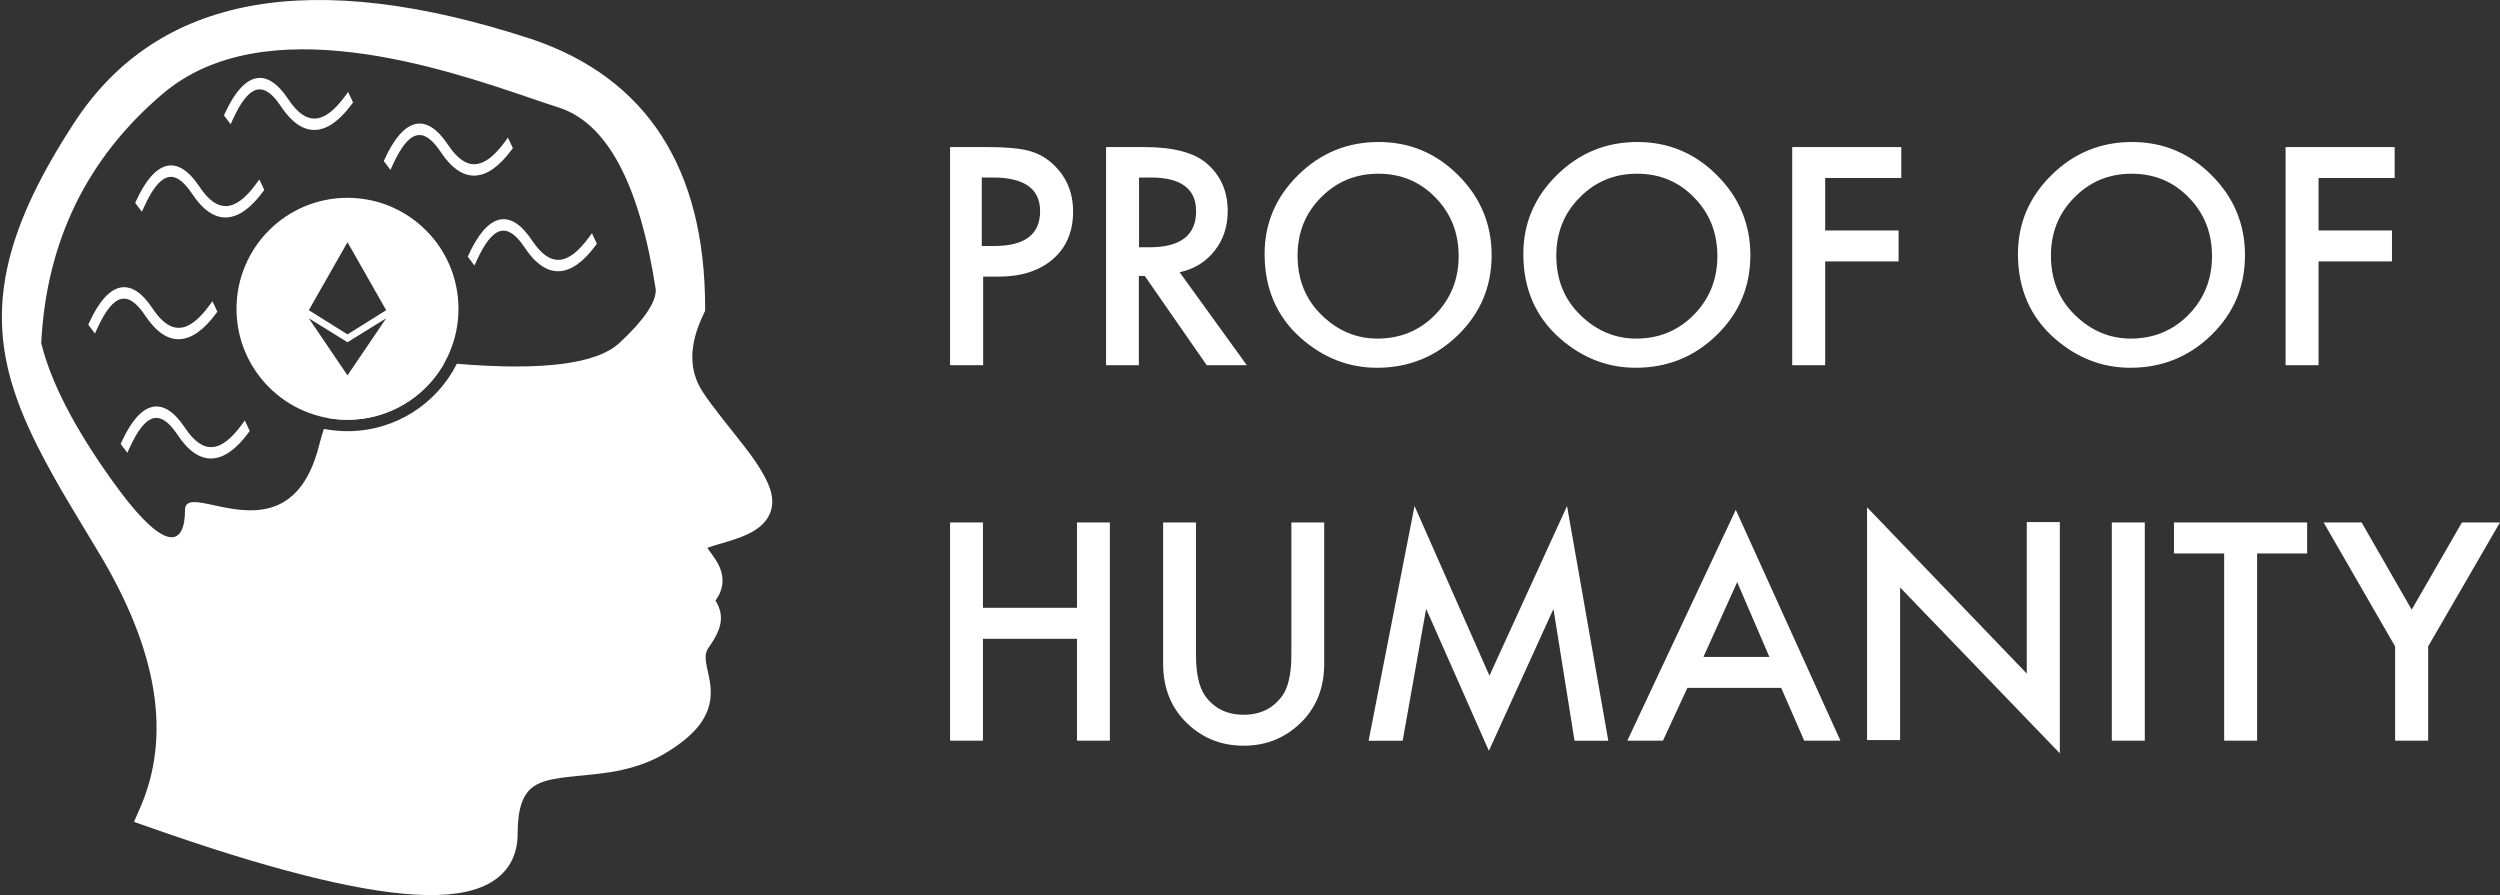 <svg width="1282" height="459" viewBox="0 0 1282 459" fill="none" xmlns="http://www.w3.org/2000/svg">
<rect x="0" y="0" width="1282" height="459" fill="#333333" stroke="none"/>
<path d="M504.166 141.858V187.286H487.192V75.42H506.424C515.846 75.42 522.961 76.072 527.769 77.376C532.625 78.68 536.899 81.144 540.59 84.766C547.049 91.045 550.279 98.967 550.279 108.53C550.279 118.77 546.831 126.885 539.934 132.874C533.038 138.864 523.738 141.858 512.033 141.858H504.166ZM503.451 126.15H509.831C525.523 126.15 533.369 120.2 533.369 108.3C533.369 96.786 525.279 91.029 509.098 91.029H503.451V126.15ZM604.908 139.612L639.381 187.286H618.827L587.022 141.496H583.993V187.286H567.189V75.42H586.878C601.59 75.42 612.216 78.197 618.755 83.752C625.967 89.934 629.573 98.097 629.573 108.241C629.573 116.162 627.313 122.973 622.794 128.672C618.274 134.372 612.312 138.018 604.908 139.612ZM584.099 126.8H589.446C605.393 126.8 613.366 120.644 613.366 108.331C613.366 96.796 605.61 91.029 590.097 91.029H584.099V126.8ZM648.487 130.232C648.487 114.517 654.233 101.019 665.726 89.739C677.171 78.459 690.923 72.818 706.985 72.818C722.853 72.818 736.462 78.507 747.81 89.883C759.207 101.26 764.905 114.927 764.905 130.883C764.905 146.936 759.183 160.554 747.738 171.738C736.245 182.971 722.372 188.587 706.119 188.587C691.741 188.587 678.83 183.597 667.385 173.618C654.786 162.579 648.487 148.117 648.487 130.232ZM665.397 131.062C665.397 143.459 669.536 153.652 677.815 161.643C686.046 169.633 695.553 173.628 706.335 173.628C718.032 173.628 727.899 169.56 735.938 161.425C743.976 153.192 747.995 143.169 747.995 131.353C747.995 119.392 744.024 109.368 736.082 101.281C728.188 93.146 718.417 89.078 706.768 89.078C695.168 89.078 685.373 93.146 677.382 101.281C669.392 109.32 665.397 119.247 665.397 131.062ZM781.165 130.232C781.165 114.517 786.911 101.019 798.404 89.739C809.849 78.459 823.602 72.818 839.663 72.818C855.531 72.818 869.14 78.507 880.489 89.883C891.885 101.26 897.583 114.927 897.583 130.883C897.583 146.936 891.861 160.554 880.416 171.738C868.924 182.971 855.051 188.587 838.797 188.587C824.419 188.587 811.508 183.597 800.063 173.618C787.464 162.579 781.165 148.117 781.165 130.232ZM798.075 131.062C798.075 143.459 802.214 153.652 810.494 161.643C818.725 169.633 828.231 173.628 839.013 173.628C850.71 173.628 860.577 169.56 868.616 161.425C876.654 153.192 880.674 143.169 880.674 131.353C880.674 119.392 876.702 109.368 868.76 101.281C860.866 93.146 851.095 89.078 839.446 89.078C827.846 89.078 818.051 93.146 810.06 101.281C802.07 109.32 798.075 119.247 798.075 131.062ZM974.979 91.287H935.949V118.167H973.601V134.034H935.949V187.286H919.046V75.42H974.979V91.287ZM1034.81 130.232C1034.81 114.517 1040.56 101.019 1052.05 89.739C1063.5 78.459 1077.25 72.818 1093.31 72.818C1109.18 72.818 1122.79 78.507 1134.14 89.883C1145.53 101.26 1151.23 114.927 1151.23 130.883C1151.23 146.936 1145.51 160.554 1134.07 171.738C1122.57 182.971 1108.7 188.587 1092.45 188.587C1078.07 188.587 1065.16 183.597 1053.71 173.618C1041.11 162.579 1034.81 148.117 1034.81 130.232ZM1051.72 131.062C1051.72 143.459 1055.86 153.652 1064.14 161.643C1072.37 169.633 1081.88 173.628 1092.66 173.628C1104.36 173.628 1114.23 169.56 1122.27 161.425C1130.3 153.192 1134.32 143.169 1134.32 131.353C1134.32 119.392 1130.35 109.368 1122.41 101.281C1114.52 93.146 1104.74 89.078 1093.1 89.078C1081.5 89.078 1071.7 93.146 1063.71 101.281C1055.72 109.32 1051.72 119.247 1051.72 131.062ZM1227.98 91.287H1188.95V118.167H1226.6V134.034H1188.95V187.286H1172.05V75.42H1227.98V91.287ZM504.059 311.694H552.273V267.933H569.14V379.799H552.273V327.561H504.059V379.799H487.192V267.933H504.059V311.694ZM613.294 267.933V335.653C613.294 345.313 614.86 352.376 617.991 356.842C622.664 363.299 629.24 366.527 637.719 366.527C646.247 366.527 652.847 363.299 657.52 356.842C660.651 352.522 662.217 345.459 662.217 335.653V267.933H679.055V340.313C679.055 352.158 675.393 361.915 668.071 369.585C659.832 378.129 649.715 382.401 637.719 382.401C625.723 382.401 615.63 378.129 607.44 369.585C600.118 361.915 596.456 352.158 596.456 340.313V267.933H613.294ZM701.818 379.854L725.373 259.478L763.787 346.497L803.577 259.478L824.741 379.854H807.418L796.619 312.269L763.497 385.002L731.317 312.197L719.285 379.854H701.818ZM913.405 352.749H865.288L852.768 379.799H834.496L890.111 261.429L943.761 379.799H925.198L913.405 352.749ZM907.339 336.874L890.826 298.501L873.519 336.874H907.339ZM957.419 379.498V260.129L1039.33 345.403V267.73H1056.28V386.303L974.368 301.246V379.498H957.419ZM1099.85 267.933V379.799H1082.94V267.933H1099.85ZM1157.44 283.8V379.799H1140.55V283.8H1114.81V267.933H1183.1V283.8H1157.44ZM1228.21 331.474L1191.56 267.933H1211.05L1236.72 312.636L1262.47 267.933H1281.96L1245.16 331.474V379.799H1228.21V331.474Z" fill="white"/>
<path d="M367.312 308.666C371.189 315.446 370.605 321.945 363.643 331.678C362.008 333.965 361.586 336.016 361.968 339.133L362.005 339.42C362.13 340.345 362.275 341.143 362.583 342.567L363.3 345.808L363.528 346.876C363.999 349.142 364.247 350.724 364.387 352.539L364.422 353.027C364.668 356.782 364.251 360.334 362.991 363.87C360.259 371.537 353.762 378.457 342.649 385.362L341.774 385.901C336.369 389.188 330.611 391.637 324.366 393.433L323.395 393.708C316.455 395.641 311.014 396.447 299.417 397.591L295.254 397.997C282.847 399.245 277.62 400.472 273.441 403.455L273.275 403.575C268.277 407.248 265.554 414.146 265.439 426.834L265.434 428.044C265.325 439.325 260.154 448.056 250.397 453.248C241.535 457.963 229.072 459.692 212.887 458.754C182.075 456.969 136.536 445.375 75.979 424.003L68.716 421.439L71.807 414.385C88.011 377.405 81.07 333.701 50.291 282.778L41.368 267.988C32.481 253.211 28.898 247.019 24.5 238.879L22.977 236.042L22.143 234.468C14.444 219.852 9.117 207.316 5.654 195.109C-5.765 154.857 3.221 116.318 38.085 62.888C81.026 -2.918 159.795 -16.851 272.512 20.015C331.708 39.965 361.586 86.436 361.586 157.765V159.404L360.872 160.879C353.137 176.879 353.137 189.966 360.411 201.041C362.846 204.749 365.774 208.709 369.964 214.051L371.516 216.02L377.607 223.695C383.952 231.723 386.508 235.179 389.262 239.538L389.996 240.715L390.416 241.404C395.505 249.86 397.435 256.679 394.947 262.984C393.271 267.231 389.958 270.396 385.378 272.919C382.212 274.662 378.628 276.029 373.755 277.527L372.66 277.857C371.1 278.323 368.712 279.025 367.409 279.41L366.291 279.746L365.679 279.936C364.49 280.31 363.51 280.643 362.71 280.949L363.037 281.424C363.351 281.875 363.728 282.403 364.179 283.024L364.917 284.037L365.39 284.693C367.762 288.008 369.008 290.219 369.853 293.15C371.231 297.933 370.486 302.756 367.424 307.209L367.241 307.471C367.175 307.564 367.114 307.652 367.058 307.736L366.906 307.971L367.312 308.666ZM347.251 154.243C346.32 90.837 320.061 51.139 268.003 33.594C160.843 -1.454 88.846 11.281 50.068 70.708C17.289 120.942 9.258 155.385 19.42 191.204C22.638 202.547 27.719 214.437 35.215 228.579L36.624 231.215C41.46 240.2 45.099 246.463 55.841 264.287L62.536 275.376C93.654 326.861 102.26 372.864 87.771 412.97C143.649 432.357 185.715 442.848 213.715 444.47L214.811 444.529C228.049 445.194 237.708 443.791 243.676 440.616C248.725 437.93 251.052 434.042 251.125 427.979L251.128 427.154C251.218 409.866 255.725 398.519 265.13 391.808C269.212 388.894 273.998 387.003 279.826 385.734L280.374 385.616C283.927 384.869 287.342 384.409 293.133 383.828L298.419 383.311C308.934 382.267 313.767 381.54 319.666 379.893L320.411 379.682C325.48 378.224 330.07 376.272 334.338 373.676L335.095 373.211C343.678 367.882 348.015 363.269 349.512 359.067C350.523 356.23 350.41 353.829 349.176 348.203L348.669 345.92L348.538 345.314C348.186 343.673 348.002 342.647 347.825 341.335L347.779 340.98C346.981 334.597 348.039 329.048 351.794 323.654L352.22 323.051C353.419 321.347 354.26 319.911 354.785 318.732C355.147 317.92 355.316 317.337 355.363 316.945L355.371 316.864C355.386 316.683 355.376 316.612 355.081 316.096L354.477 315.063L354.24 314.647C351.493 309.767 351.58 304.955 355.395 299.443L355.629 299.109L355.73 298.957C356.628 297.558 356.281 296.5 353.433 292.574L351.874 290.437L351.368 289.731C350.848 288.999 350.547 288.543 350.178 287.94L349.75 287.229C348.516 285.121 347.711 283.1 347.404 280.891C347.32 280.29 347.277 279.685 347.277 279.077C347.277 274.531 349.921 271.455 353.9 269.263C355.927 268.146 358.271 267.254 361.673 266.197L362.934 265.813C364.06 265.478 366.407 264.789 368.063 264.297L369.55 263.851L370.239 263.636C377.363 261.39 380.999 259.349 381.637 257.732C381.657 257.68 381.68 257.537 381.674 257.253C381.654 256.752 381.531 256.086 381.279 255.268C380.707 253.411 379.562 251.068 377.843 248.267L377.311 247.412C374.897 243.576 372.57 240.41 366.8 233.098L360.294 224.897L359.023 223.286L357.929 221.889C354.132 217.023 351.312 213.199 348.87 209.529L348.451 208.896C338.556 193.83 338.212 176.181 347.003 156.761L347.272 156.172L347.251 154.243Z" fill="white"/>
<path fill-rule="evenodd" clip-rule="evenodd" d="M54.016 275.112L53.961 275.021C7.727 198.586 -16.155 159.104 44.077 66.799C84.936 4.183 160.319 -9.152 270.227 26.795C326.364 45.714 354.432 89.371 354.432 157.766C345.668 175.892 345.668 191.627 354.432 204.97C358.529 211.209 363.802 217.828 368.981 224.33C380.418 238.687 391.402 252.477 388.292 260.359C385.846 266.56 376.122 269.403 367.719 271.86C360.602 273.941 354.432 275.746 354.432 279.078C354.432 281.84 356.448 284.587 358.564 287.471C362.016 292.174 365.734 297.24 361.409 303.329C358.381 307.591 359.548 309.575 360.866 311.815C362.586 314.738 364.562 318.097 357.824 327.517C353.289 333.859 354.612 339.751 355.979 345.836C358.199 355.721 360.534 366.118 338.056 379.789C324.55 388.004 310.055 389.391 297.175 390.623C275.425 392.704 258.282 394.344 258.282 427.68C258.282 463.065 198.308 459.591 78.36 417.257C95.612 377.887 88.296 331.827 56.414 279.078C55.608 277.745 54.809 276.423 54.016 275.112ZM166.079 219.939C165.169 222.736 164.317 225.687 163.522 228.791C153.345 268.519 126.642 262.751 109.699 259.091C101.002 257.212 94.876 255.889 94.876 261.559C94.876 278.276 86.456 286.906 57.453 246.372C38.118 219.349 26.009 195.858 21.128 175.897C23.804 123.735 44.554 81.15 83.377 48.142C135.565 3.772 227.124 34.982 272.527 50.459L272.528 50.459C277.788 52.252 282.429 53.834 286.317 55.063C311.282 62.952 327.94 94.133 336.291 148.606C336.385 155.147 330.155 164.244 317.601 175.897C306.02 186.647 278.245 190.197 234.277 186.547C223.949 207.046 202.713 221.107 178.193 221.107C174.049 221.107 169.998 220.705 166.079 219.939ZM227.952 185.982C226.276 185.823 224.579 185.654 222.859 185.475C197.407 175.741 179.137 185.367 168.049 214.352C171.341 214.944 174.731 215.253 178.193 215.253C199.593 215.253 218.233 203.442 227.952 185.982ZM74.233 161.493C65.442 148.515 58.033 150.521 49.824 168.545L48.695 171.022L45.26 166.499L45.663 165.615C55.437 144.158 67.039 141.325 78.216 158.158L78.489 158.565C87.502 171.858 96.563 171.316 107.319 156.672L108.936 154.47L111.462 159.834L110.89 160.614C98.178 177.92 85.483 178.432 74.5 161.891L74.233 161.493ZM73.888 106.106C82.099 88.082 89.507 86.076 98.298 99.055L98.565 99.453C109.547 115.993 122.244 115.481 134.955 98.175L135.527 97.395L133.001 92.031L131.384 94.233C120.628 108.877 111.567 109.419 102.554 96.126L102.281 95.719C91.104 78.886 79.502 81.719 69.728 103.176L69.325 104.06L72.76 108.584L73.888 106.106ZM119.413 61.231L118.285 63.708L114.85 59.184L115.586 57.576C125.29 36.782 136.756 34.202 147.806 50.844L148.202 51.431C157.174 64.538 166.201 63.935 176.908 49.358L178.526 47.156L181.052 52.52L180.008 53.933C167.455 70.615 154.937 70.913 144.089 54.577L143.738 54.055C135.458 41.908 128.4 43.086 120.734 58.455L120.066 59.827L119.413 61.231ZM201.361 84.647C209.571 66.623 216.98 64.617 225.77 77.595L226.037 77.993C237.02 94.534 249.716 94.021 262.427 76.716L263 75.936L260.474 70.572L258.856 72.774C248.1 87.418 239.039 87.959 230.027 74.667L229.754 74.26C218.577 57.427 206.974 60.259 197.2 81.716L196.797 82.6L200.232 87.124L201.361 84.647ZM90.835 222.657C82.045 209.679 74.636 211.685 66.426 229.709L65.297 232.186L61.863 227.663L62.265 226.779C72.039 205.322 83.642 202.489 94.819 219.322L95.092 219.729C104.104 233.022 113.165 232.48 123.921 217.836L125.539 215.634L128.065 220.998L127.492 221.778C114.781 239.084 102.085 239.596 91.102 223.055L90.835 222.657ZM244.438 133.678C252.648 115.654 260.057 113.648 268.847 126.626L269.114 127.024C280.097 143.565 292.793 143.052 305.504 125.747L306.077 124.967L303.55 119.603L301.933 121.805C291.177 136.449 282.116 136.991 273.103 123.698L272.83 123.291C261.653 106.458 250.051 109.29 240.277 130.748L239.874 131.631L243.309 136.155L244.438 133.678Z" fill="white"/>
<path fill-rule="evenodd" clip-rule="evenodd" d="M235.1 158.347C235.1 189.776 209.621 215.255 178.191 215.255C146.762 215.255 121.283 189.776 121.283 158.347C121.283 126.917 146.762 101.438 178.191 101.438C209.621 101.438 235.1 126.917 235.1 158.347ZM178.2 171.478L198.031 159.071L178.2 124.2L158.357 159.071L178.2 171.478ZM158.357 163.223L178.194 175.491L198.031 163.223L178.194 192.491L158.357 163.223Z" fill="white"/>
</svg>
